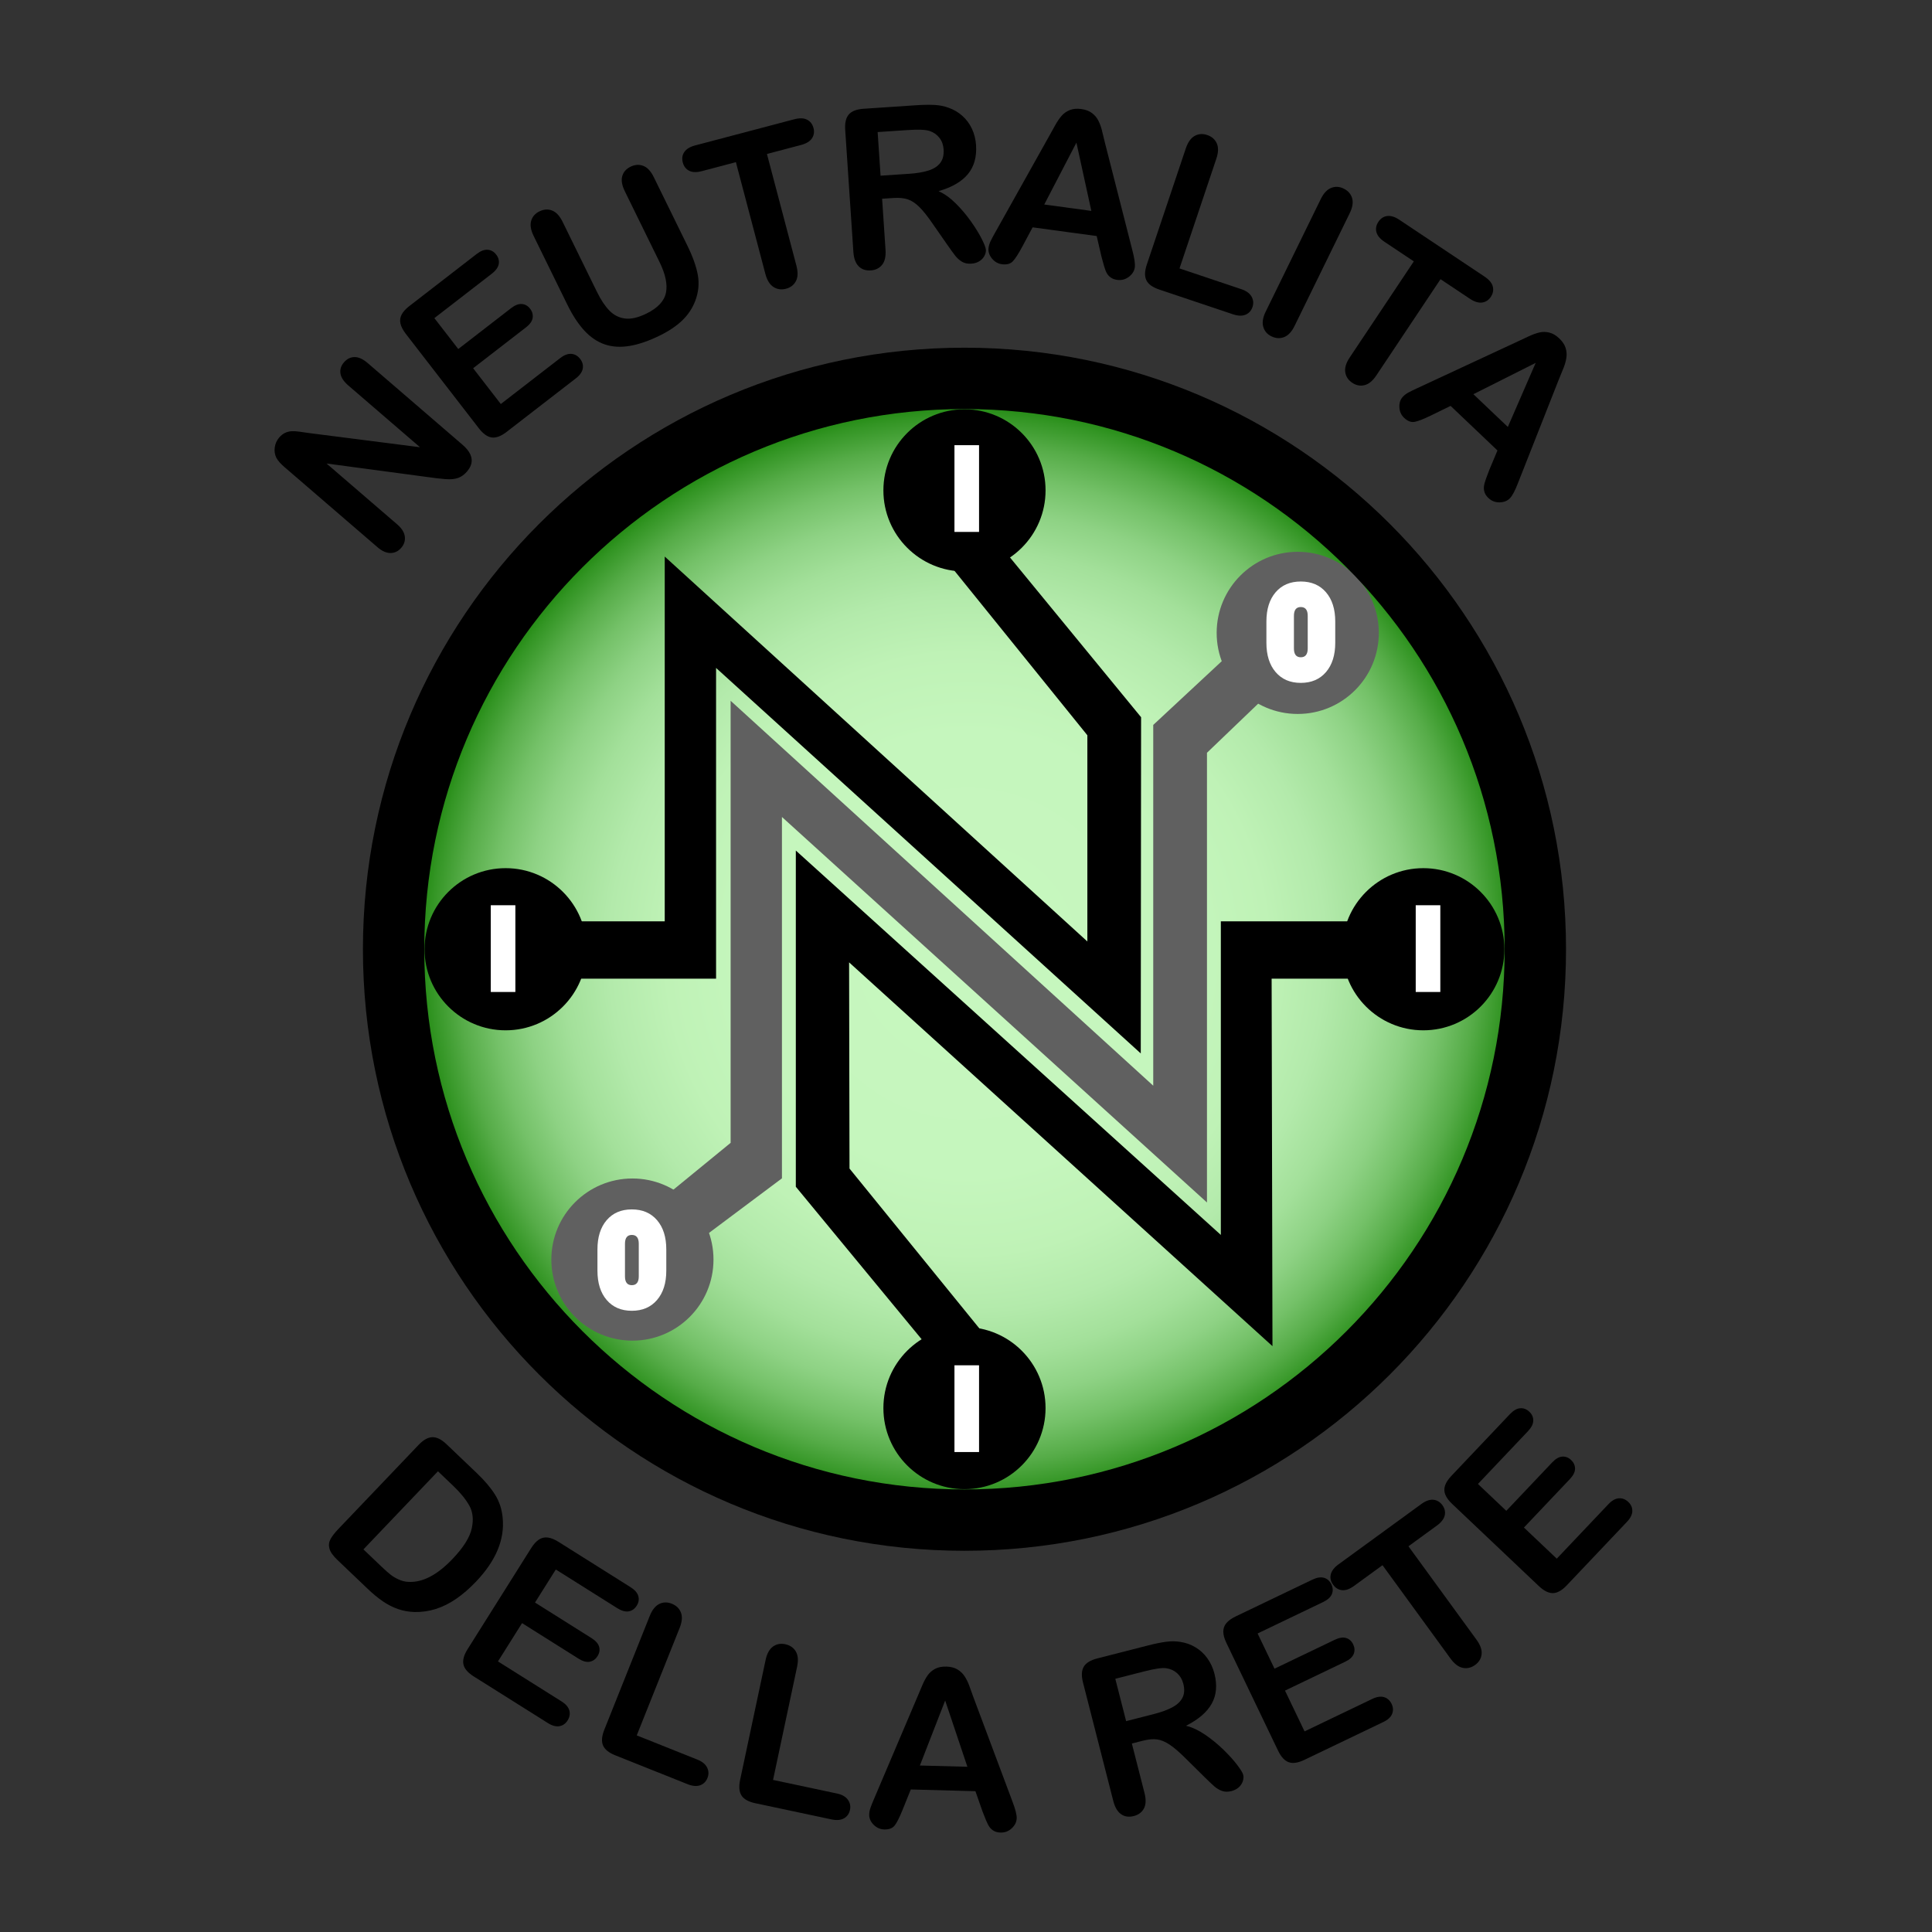 <?xml version="1.0" encoding="UTF-8" standalone="no"?>
<!-- Generator: Adobe Illustrator 13.0.0, SVG Export Plug-In . SVG Version: 6.00 Build 14948)  -->

<svg
   xmlns:dc="http://purl.org/dc/elements/1.1/"
   xmlns:cc="http://creativecommons.org/ns#"
   xmlns:rdf="http://www.w3.org/1999/02/22-rdf-syntax-ns#"
   xmlns:svg="http://www.w3.org/2000/svg"
   xmlns="http://www.w3.org/2000/svg"
   xmlns:sodipodi="http://sodipodi.sourceforge.net/DTD/sodipodi-0.dtd"
   xmlns:inkscape="http://www.inkscape.org/namespaces/inkscape"
   version="1.1"
   x="0px"
   y="0px"
   width="800px"
   height="800px"
   viewBox="0 0 800 800"
   enable-background="new 0 0 800 800"
   xml:space="preserve"
   id="svg2"
   inkscape:version="0.48.0 r9654"
   sodipodi:docname="Simbolo_di_neutralita_della_rete_in_italiano.svg"
   inkscape:export-filename="/home/alessandro/Documenti/[ In lavorazione ]/NINUX/Volantino Ninux/Simbolo_di_neutralita_della_rete_in_italiano.png"
   inkscape:export-xdpi="90"
   inkscape:export-ydpi="90"><rect x="0" y="0" width="800" height="800" fill="#333333" stroke="none"/><defs
   id="defs116" /><sodipodi:namedview
   pagecolor="#ffffff"
   bordercolor="#666666"
   borderopacity="1"
   objecttolerance="10"
   gridtolerance="10"
   guidetolerance="10"
   inkscape:pageopacity="0"
   inkscape:pageshadow="2"
   inkscape:window-width="1280"
   inkscape:window-height="723"
   id="namedview114"
   showgrid="false"
   inkscape:zoom="0.45431611"
   inkscape:cx="631.30567"
   inkscape:cy="384.52917"
   inkscape:window-x="0"
   inkscape:window-y="24"
   inkscape:window-maximized="1"
   inkscape:current-layer="svg2" />




<g
   id="g3128"><g
     id="Layer_5">
	<radialGradient
   gradientUnits="userSpaceOnUse"
   r="232.016"
   cy="394.916"
   cx="400.536"
   id="SVGID_1_">
		<stop
   id="stop6"
   style="stop-color:#C7F7BF"
   offset="0" />
		<stop
   id="stop8"
   style="stop-color:#C5F6BD"
   offset="0.395" />
		<stop
   id="stop10"
   style="stop-color:#BFF2B6"
   offset="0.537" />
		<stop
   id="stop12"
   style="stop-color:#B3EAAB"
   offset="0.639" />
		<stop
   id="stop14"
   style="stop-color:#A3E09A"
   offset="0.721" />
		<stop
   id="stop16"
   style="stop-color:#8ED284"
   offset="0.791" />
		<stop
   id="stop18"
   style="stop-color:#74C168"
   offset="0.853" />
		<stop
   id="stop20"
   style="stop-color:#56AC48"
   offset="0.909" />
		<stop
   id="stop22"
   style="stop-color:#339524"
   offset="0.959" />
		<stop
   id="stop24"
   style="stop-color:#117F00"
   offset="1" />
	</radialGradient>
	<circle
   id="circle26"
   r="232.017"
   cy="394.916"
   cx="400.536"
   fill="url(#SVGID_1_)" />
</g><g
     id="Layer_1">
	<circle
   fill="#606060"
   id="circle29"
   r="33.572"
   cy="521.56"
   cx="261.868" />
	<circle
   fill="#606060"
   id="circle31"
   r="33.573"
   cy="262.06"
   cx="537.369" />
	<circle
   id="circle33"
   r="33.572"
   cy="393.059"
   cx="589.369" />
	<circle
   id="circle35"
   r="33.573"
   cy="393.059"
   cx="209.369" />
	<circle
   id="circle37"
   r="33.572"
   cy="583.059"
   cx="399.368" />
	<circle
   id="circle39"
   r="33.573"
   cy="203.059"
   cx="399.369" />
	<path
   fill="#FFFFFF"
   id="path41"
   d="M213.404,374.84v35.918H203.22V374.84H213.404z" />
	<path
   fill="#FFFFFF"
   id="path43"
   d="M405.404,565.34v35.918H395.22V565.34H405.404z" />
	<path
   fill="#FFFFFF"
   id="path45"
   d="M596.404,374.84v35.918h-10.184V374.84H596.404z" />
	<path
   fill="#FFFFFF"
   id="path47"
   d="M405.404,184.34v35.918H395.22V184.34H405.404z" />
	<path
   fill="#FFFFFF"
   id="path49"
   d="M247.391,526.156v-8.789c0-5.117,1.274-9.16,3.823-12.129s6.021-4.453,10.415-4.453   s7.871,1.484,10.43,4.453c2.559,2.969,3.838,7.012,3.838,12.129v8.789c0,5.117-1.279,9.165-3.838,12.144   c-2.559,2.979-6.035,4.468-10.43,4.468s-7.866-1.489-10.415-4.468S247.391,531.273,247.391,526.156z M258.787,515.023V528.5   c0,2.441,0.947,3.662,2.842,3.662c1.914,0,2.871-1.221,2.871-3.662v-13.477c0-2.441-0.957-3.662-2.871-3.662   C259.734,511.361,258.787,512.582,258.787,515.023z" />
	<path
   fill="#FFFFFF"
   id="path51"
   d="M524.391,266.156v-8.789c0-5.117,1.274-9.16,3.823-12.129s6.021-4.453,10.415-4.453   s7.871,1.484,10.43,4.453s3.838,7.012,3.838,12.129v8.789c0,5.117-1.279,9.165-3.838,12.144s-6.035,4.468-10.43,4.468   s-7.866-1.489-10.415-4.468S524.391,271.273,524.391,266.156z M535.787,255.023V268.5c0,2.441,0.947,3.662,2.842,3.662   c1.914,0,2.871-1.221,2.871-3.662v-13.477c0-2.441-0.957-3.662-2.871-3.662C536.734,251.361,535.787,252.582,535.787,255.023z" />
</g><g
     id="Layer_3">
	<polygon
   fill="#606060"
   id="polygon54"
   points="528.262,284.392 499.782,311.708 499.782,497.922 323.789,338.293 323.789,487.922 288.66,514.207    272.739,497.608 302.534,473.233 302.534,290.178 477.532,449.565 477.532,300.178 512.341,267.793  " />
	<polygon
   id="polygon56"
   points="414.387,226.164 472.502,296.986 472.365,436.201 296.509,276.572 296.509,405.254 236.223,405.254    234.749,381.512 275.253,381.512 275.253,230.457 450.252,389.844 450.252,304.457 392.743,233.274  " />
	<polygon
   id="polygon58"
   points="387.836,562.077 329.534,491.408 329.534,352.193 505.523,511.355 505.523,381.512 565.528,381.512    567.058,405.254 526.554,405.254 526.905,557.416 351.591,398.491 351.764,483.878 409.462,554.909  " />
</g><g
     id="Layer_4">
	<g
   id="g61">
		<path
   id="path63"
   d="M184.896,598.022l12.579,12c3.271,3.122,5.788,6.103,7.55,8.942c1.761,2.839,2.799,6.002,3.115,9.49    c0.909,8.98-2.77,17.807-11.039,26.473c-2.729,2.86-5.47,5.234-8.221,7.12c-2.752,1.886-5.552,3.281-8.401,4.186    c-2.849,0.903-5.799,1.327-8.851,1.271c-2.375-0.071-4.65-0.483-6.828-1.236c-2.178-0.754-4.274-1.823-6.287-3.204    c-2.013-1.384-4.114-3.119-6.302-5.207l-12.578-12.001c-1.755-1.674-2.824-3.2-3.206-4.578c-0.382-1.38-0.249-2.68,0.401-3.902    c0.647-1.222,1.707-2.604,3.175-4.143l33.335-34.939c1.985-2.079,3.887-3.142,5.708-3.185    C180.865,595.066,182.815,596.037,184.896,598.022z M181.346,609.226l-30.854,32.341l7.313,6.977    c1.604,1.53,2.901,2.688,3.895,3.469c0.992,0.781,2.142,1.463,3.448,2.047c1.305,0.584,2.616,0.902,3.931,0.957    c5.833,0.348,11.933-2.813,18.301-9.486c4.486-4.702,7.135-8.9,7.949-12.595s0.485-6.854-0.985-9.478    c-1.471-2.623-3.679-5.342-6.625-8.152L181.346,609.226z" />
		<path
   id="path65"
   d="M255.583,665.896l-25.438-16.001l-8.611,13.688l23.423,14.735c1.724,1.085,2.767,2.28,3.13,3.587    c0.362,1.309,0.145,2.595-0.652,3.861c-0.798,1.269-1.866,2.038-3.204,2.311c-1.339,0.271-2.883-0.141-4.632-1.241L216.175,672.1    l-9.974,15.857l26.313,16.551c1.774,1.116,2.852,2.371,3.234,3.76c0.381,1.39,0.142,2.771-0.719,4.138    c-0.83,1.318-1.954,2.107-3.372,2.365c-1.418,0.258-3.015-0.172-4.789-1.288l-30.687-19.303c-2.459-1.547-3.884-3.204-4.275-4.973    c-0.393-1.767,0.178-3.867,1.709-6.302l26.358-41.902c1.021-1.622,2.095-2.795,3.222-3.52c1.127-0.724,2.352-0.997,3.674-0.82    c1.321,0.178,2.78,0.769,4.378,1.772l29.811,18.753c1.8,1.133,2.886,2.373,3.258,3.722c0.373,1.348,0.152,2.669-0.661,3.962    c-0.829,1.318-1.932,2.101-3.309,2.35C258.971,667.471,257.383,667.027,255.583,665.896z" />
		<path
   id="path67"
   d="M281.434,674.073l-17.772,44.515l25.115,10.028c2.002,0.799,3.345,1.899,4.027,3.3c0.681,1.402,0.729,2.839,0.14,4.313    c-0.6,1.501-1.614,2.507-3.042,3.018c-1.43,0.509-3.159,0.359-5.189-0.452l-29.913-11.943c-2.697-1.076-4.399-2.448-5.104-4.116    c-0.706-1.668-0.524-3.838,0.542-6.508l18.806-47.102c1-2.503,2.313-4.155,3.938-4.958c1.626-0.802,3.357-0.836,5.193-0.104    c1.863,0.744,3.125,1.967,3.785,3.665S282.445,671.543,281.434,674.073z" />
		<path
   id="path69"
   d="M330.068,690.143l-9.964,46.886l26.453,5.622c2.108,0.448,3.618,1.305,4.528,2.569c0.909,1.266,1.2,2.673,0.87,4.226    c-0.336,1.582-1.166,2.746-2.487,3.49c-1.322,0.745-3.052,0.891-5.19,0.436l-31.506-6.695c-2.842-0.604-4.751-1.667-5.728-3.193    c-0.978-1.523-1.167-3.691-0.569-6.504l10.543-49.608c0.56-2.638,1.574-4.488,3.041-5.554c1.466-1.066,3.166-1.395,5.1-0.982    c1.962,0.416,3.413,1.406,4.352,2.967C330.448,685.363,330.634,687.479,330.068,690.143z" />
		<path
   id="path71"
   d="M406.824,750.041l-2.923-8.347l-26.763-0.713l-3.369,8.357c-1.316,3.261-2.422,5.456-3.321,6.586    c-0.9,1.128-2.336,1.667-4.313,1.615c-1.677-0.045-3.142-0.699-4.396-1.96c-1.255-1.262-1.862-2.671-1.82-4.228    c0.024-0.897,0.198-1.821,0.524-2.773c0.323-0.949,0.854-2.269,1.588-3.956l17.979-42.302c0.512-1.216,1.127-2.674,1.847-4.378    c0.72-1.703,1.476-3.113,2.27-4.23c0.793-1.117,1.821-2.012,3.083-2.682c1.261-0.67,2.804-0.98,4.631-0.933    c1.856,0.049,3.396,0.443,4.619,1.179c1.224,0.737,2.203,1.67,2.937,2.798c0.734,1.127,1.346,2.335,1.836,3.621    c0.488,1.287,1.11,3.003,1.861,5.149l16.068,42.939c1.26,3.27,1.872,5.639,1.832,7.104c-0.041,1.528-0.714,2.91-2.02,4.148    c-1.308,1.239-2.857,1.835-4.654,1.787c-1.049-0.028-1.941-0.24-2.68-0.634c-0.738-0.395-1.354-0.92-1.844-1.577    c-0.493-0.657-1.014-1.66-1.563-3.008C407.688,752.259,407.217,751.069,406.824,750.041z M380.907,731.061l19.669,0.523    l-9.201-27.432L380.907,731.061z" />
		<path
   id="path73"
   d="M473.205,720.801l-4.527,1.157l5.242,20.499c0.689,2.698,0.602,4.839-0.26,6.42c-0.865,1.579-2.254,2.615-4.168,3.105    c-2.061,0.525-3.827,0.266-5.299-0.778c-1.474-1.046-2.539-2.859-3.2-5.441l-12.552-49.094c-0.711-2.786-0.604-4.961,0.324-6.528    c0.93-1.566,2.787-2.705,5.572-3.418l21.021-5.375c2.901-0.741,5.413-1.252,7.537-1.531c2.123-0.28,4.108-0.255,5.954,0.076    c2.219,0.331,4.295,1.081,6.234,2.256c1.938,1.174,3.57,2.695,4.9,4.565c1.326,1.871,2.287,3.967,2.883,6.288    c1.216,4.759,0.846,8.902-1.111,12.433c-1.957,3.529-5.512,6.585-10.662,9.17c2.604,0.633,5.255,1.872,7.953,3.716    c2.697,1.846,5.207,3.901,7.533,6.165c2.326,2.266,4.221,4.361,5.688,6.29c1.468,1.928,2.304,3.298,2.511,4.11    c0.217,0.842,0.161,1.744-0.165,2.708c-0.325,0.965-0.892,1.805-1.696,2.52c-0.807,0.717-1.818,1.231-3.037,1.542    c-1.451,0.371-2.758,0.342-3.918-0.087c-1.16-0.431-2.23-1.076-3.209-1.94c-0.978-0.861-2.335-2.153-4.072-3.872l-7.383-7.293    c-2.666-2.688-4.941-4.672-6.83-5.951c-1.889-1.28-3.664-2.03-5.328-2.254C477.475,720.034,475.496,720.215,473.205,720.801z     M473.748,692.1l-11.924,3.05l4.484,17.539l11.576-2.96c3.104-0.794,5.648-1.73,7.628-2.808c1.981-1.079,3.366-2.406,4.153-3.983    c0.785-1.575,0.891-3.496,0.311-5.76c-0.451-1.77-1.301-3.215-2.545-4.333c-1.244-1.12-2.75-1.809-4.516-2.068    C481.243,690.523,478.188,690.965,473.748,692.1z" />
		<path
   id="path75"
   d="M547.846,663.389l-27.098,12.995l6.992,14.581L552.691,679c1.837-0.881,3.404-1.125,4.705-0.736    c1.299,0.391,2.272,1.261,2.92,2.61c0.647,1.351,0.73,2.664,0.246,3.941c-0.482,1.279-1.656,2.364-3.52,3.258l-24.951,11.966    l8.1,16.891l28.03-13.441c1.89-0.907,3.524-1.149,4.903-0.733c1.381,0.419,2.42,1.356,3.119,2.814    c0.674,1.404,0.74,2.775,0.203,4.112c-0.537,1.339-1.752,2.46-3.643,3.365l-32.688,15.676c-2.619,1.257-4.78,1.579-6.484,0.968    c-1.705-0.61-3.18-2.212-4.422-4.804l-21.406-44.638c-0.828-1.728-1.25-3.263-1.26-4.603c-0.012-1.34,0.41-2.521,1.264-3.545    c0.855-1.023,2.132-1.943,3.833-2.76l31.756-15.229c1.917-0.918,3.547-1.177,4.886-0.772s2.34,1.294,3,2.671    c0.672,1.404,0.748,2.756,0.225,4.054C550.982,661.361,549.764,662.469,547.846,663.389z" />
		<path
   id="path77"
   d="M594.975,631.715l-11.765,8.569l28.169,38.671c1.621,2.228,2.33,4.24,2.121,6.04c-0.208,1.801-1.098,3.273-2.671,4.42    c-1.598,1.163-3.296,1.567-5.094,1.21c-1.799-0.357-3.5-1.637-5.104-3.841l-28.168-38.67l-11.765,8.569    c-1.841,1.34-3.504,1.931-4.989,1.772c-1.486-0.158-2.715-0.903-3.684-2.235c-1.007-1.38-1.334-2.809-0.982-4.286    c0.349-1.478,1.408-2.859,3.174-4.147l34.277-24.969c1.863-1.357,3.551-1.955,5.057-1.794c1.508,0.163,2.746,0.909,3.717,2.24    c0.969,1.332,1.289,2.737,0.961,4.22C597.898,628.966,596.814,630.375,594.975,631.715z" />
		<path
   id="path79"
   d="M632.664,592.665l-20.674,21.813l11.738,11.125l19.035-20.085c1.4-1.478,2.777-2.266,4.131-2.366    c1.354-0.1,2.574,0.366,3.66,1.396c1.088,1.03,1.633,2.228,1.638,3.594s-0.704,2.801-2.124,4.299l-19.037,20.085l13.596,12.886    l21.385-22.563c1.441-1.521,2.883-2.332,4.32-2.435c1.438-0.101,2.742,0.403,3.916,1.515c1.131,1.073,1.684,2.329,1.66,3.77    c-0.025,1.441-0.76,2.923-2.202,4.444l-24.938,26.312c-1.999,2.108-3.903,3.182-5.714,3.22c-1.81,0.038-3.758-0.932-5.845-2.91    l-35.931-34.054c-1.391-1.318-2.331-2.602-2.82-3.849c-0.488-1.248-0.516-2.502-0.084-3.764c0.433-1.261,1.297-2.577,2.594-3.946    l24.229-25.562c1.463-1.544,2.893-2.366,4.287-2.467c1.396-0.102,2.647,0.374,3.757,1.425c1.13,1.072,1.683,2.306,1.655,3.705    C634.871,589.65,634.127,591.122,632.664,592.665z" />
	</g>
	<g
   id="g81">
		<path
   id="path83"
   d="M127.775,179.295l46.147,5.9l-29.677-25.567c-1.928-1.661-3.018-3.321-3.269-4.981c-0.251-1.658,0.229-3.191,1.441-4.598    c1.251-1.452,2.721-2.182,4.408-2.191c1.688-0.008,3.496,0.818,5.424,2.479l39.241,33.807c4.379,3.772,5.004,7.474,1.877,11.104    c-0.782,0.908-1.617,1.612-2.502,2.113c-0.887,0.501-1.887,0.826-3.001,0.972c-1.114,0.147-2.286,0.165-3.516,0.054    c-1.229-0.11-2.475-0.235-3.739-0.375l-45.396-6.083l29.235,25.186c1.906,1.642,2.966,3.326,3.179,5.051s-0.277,3.28-1.469,4.664    c-1.231,1.429-2.712,2.15-4.442,2.162c-1.73,0.012-3.536-0.793-5.419-2.416l-38.492-33.161c-1.634-1.408-2.759-2.693-3.377-3.858    c-0.65-1.311-0.868-2.744-0.654-4.299c0.213-1.555,0.819-2.912,1.815-4.069c0.782-0.907,1.599-1.557,2.451-1.95    c0.852-0.392,1.738-0.617,2.657-0.675c0.919-0.058,1.996,0,3.23,0.174C125.161,178.911,126.444,179.097,127.775,179.295z" />
		<path
   id="path85"
   d="M203.636,113.34l-23.773,18.386l9.894,12.792l21.89-16.929c1.61-1.246,3.092-1.814,4.445-1.706    c1.353,0.109,2.487,0.756,3.403,1.94c0.916,1.185,1.271,2.452,1.067,3.803c-0.205,1.351-1.124,2.658-2.759,3.922l-21.889,16.929    l11.46,14.818l24.59-19.018c1.658-1.282,3.206-1.863,4.642-1.744c1.437,0.12,2.649,0.819,3.639,2.098    c0.953,1.232,1.306,2.559,1.061,3.978c-0.246,1.421-1.198,2.772-2.856,4.054l-28.676,22.178c-2.298,1.777-4.344,2.546-6.139,2.306    c-1.795-0.239-3.571-1.497-5.331-3.771l-30.285-39.159c-1.172-1.516-1.905-2.928-2.197-4.235    c-0.292-1.308-0.127-2.551,0.493-3.732c0.621-1.18,1.677-2.348,3.169-3.502l27.859-21.546c1.682-1.301,3.22-1.894,4.614-1.78    c1.395,0.114,2.559,0.775,3.494,1.984c0.953,1.232,1.309,2.537,1.068,3.915C206.279,110.7,205.317,112.04,203.636,113.34z" />
		<path
   id="path87"
   d="M234.917,126.143l-13.942-28.436c-1.187-2.42-1.532-4.502-1.036-6.246c0.496-1.744,1.631-3.051,3.405-3.921    c1.855-0.91,3.625-1.026,5.307-0.351c1.683,0.676,3.117,2.224,4.304,4.645l14.259,29.081c1.622,3.307,3.346,5.889,5.173,7.745    c1.827,1.856,3.982,2.934,6.464,3.234c2.482,0.301,5.417-0.379,8.806-2.041c4.679-2.294,7.376-5.159,8.093-8.596    c0.717-3.436-0.165-7.682-2.644-12.738l-14.377-29.323c-1.2-2.446-1.555-4.532-1.066-6.256c0.489-1.723,1.634-3.027,3.436-3.911    c1.801-0.883,3.554-1,5.256-0.351c1.703,0.65,3.154,2.198,4.354,4.645l13.942,28.436c2.268,4.625,3.709,8.705,4.325,12.239    c0.615,3.534,0.246,7.083-1.107,10.649c-1.176,3.045-2.964,5.724-5.366,8.035c-2.402,2.312-5.513,4.404-9.331,6.276    c-4.544,2.229-8.698,3.656-12.459,4.283c-3.762,0.627-7.183,0.419-10.262-0.623c-3.079-1.042-5.89-2.932-8.434-5.67    C239.472,134.208,237.106,130.606,234.917,126.143z" />
		<path
   id="path89"
   d="M331.647,60.045l-14.073,3.713l12.205,46.259c0.703,2.664,0.63,4.797-0.217,6.398c-0.848,1.602-2.212,2.651-4.094,3.148    c-1.912,0.504-3.64,0.263-5.185-0.723c-1.546-0.986-2.666-2.796-3.361-5.432l-12.205-46.259l-14.073,3.713    c-2.201,0.581-3.965,0.528-5.292-0.16c-1.328-0.687-2.201-1.827-2.622-3.42c-0.436-1.651-0.222-3.101,0.641-4.351    c0.862-1.25,2.351-2.153,4.465-2.711l41.003-10.818c2.229-0.588,4.018-0.533,5.363,0.165c1.346,0.698,2.229,1.844,2.648,3.436    c0.42,1.593,0.208,3.02-0.636,4.28C335.371,58.545,333.848,59.465,331.647,60.045z" />
		<path
   id="path91"
   d="M369.925,81.985l-4.662,0.312l1.414,21.111c0.186,2.779-0.29,4.867-1.427,6.263c-1.138,1.397-2.691,2.162-4.664,2.293    c-2.122,0.142-3.811-0.436-5.069-1.731c-1.257-1.296-1.975-3.274-2.153-5.934l-3.385-50.559c-0.192-2.869,0.311-4.988,1.51-6.359    c1.198-1.37,3.232-2.152,6.101-2.344l21.649-1.45c2.987-0.2,5.551-0.244,7.69-0.132c2.138,0.112,4.085,0.5,5.841,1.163    c2.12,0.729,4.025,1.846,5.717,3.354c1.691,1.507,3.02,3.302,3.984,5.383c0.965,2.082,1.527,4.318,1.688,6.708    c0.328,4.901-0.792,8.908-3.359,12.021c-2.568,3.114-6.62,5.471-12.156,7.072c2.444,1.097,4.825,2.799,7.14,5.105    s4.41,4.785,6.283,7.436c1.873,2.651,3.355,5.059,4.445,7.221c1.091,2.163,1.664,3.664,1.72,4.5    c0.058,0.867-0.161,1.744-0.656,2.633c-0.497,0.889-1.206,1.611-2.129,2.168c-0.924,0.557-2.012,0.877-3.268,0.962    c-1.494,0.1-2.772-0.167-3.835-0.801c-1.063-0.634-1.997-1.465-2.801-2.492c-0.805-1.026-1.904-2.543-3.299-4.551l-5.928-8.518    c-2.131-3.128-4.008-5.495-5.63-7.097c-1.623-1.602-3.233-2.665-4.828-3.188C374.264,82.01,372.285,81.828,369.925,81.985z     M375.696,53.865l-12.281,0.822l1.209,18.063l11.922-0.798c3.197-0.214,5.868-0.67,8.012-1.369    c2.144-0.699,3.747-1.751,4.809-3.158c1.061-1.406,1.514-3.276,1.358-5.606c-0.122-1.822-0.693-3.398-1.712-4.725    c-1.02-1.328-2.374-2.279-4.063-2.857C383.353,53.683,380.268,53.559,375.696,53.865z" />
		<path
   id="path93"
   d="M456.117,106.354l-2.003-8.614l-26.53-3.604l-4.253,7.945c-1.66,3.1-2.998,5.162-4.014,6.187    c-1.016,1.025-2.503,1.405-4.461,1.139c-1.662-0.226-3.049-1.034-4.159-2.423c-1.111-1.39-1.562-2.856-1.352-4.4    c0.121-0.89,0.394-1.79,0.819-2.699c0.426-0.909,1.095-2.164,2.008-3.762l22.448-40.109c0.64-1.152,1.409-2.536,2.309-4.151    s1.805-2.936,2.715-3.961c0.909-1.025,2.027-1.802,3.354-2.333c1.326-0.53,2.895-0.672,4.705-0.426    c1.84,0.25,3.328,0.808,4.465,1.672c1.137,0.865,2.009,1.897,2.617,3.098c0.607,1.201,1.085,2.467,1.433,3.799    c0.348,1.332,0.78,3.105,1.295,5.321l11.329,44.425c0.9,3.386,1.251,5.807,1.054,7.261c-0.206,1.514-1.024,2.815-2.457,3.905    c-1.433,1.09-3.039,1.514-4.819,1.272c-1.039-0.141-1.904-0.448-2.596-0.919c-0.691-0.472-1.246-1.061-1.664-1.767    s-0.826-1.759-1.226-3.159C456.734,108.652,456.396,107.42,456.117,106.354z M432.404,84.683l19.497,2.648l-6.18-28.267    L432.404,84.683z" />
		<path
   id="path95"
   d="M503.662,65.711l-15.255,45.439l25.638,8.606c2.044,0.687,3.445,1.71,4.205,3.07c0.759,1.361,0.887,2.793,0.382,4.298    c-0.516,1.533-1.472,2.594-2.87,3.183s-3.134,0.535-5.206-0.161l-30.534-10.25c-2.754-0.925-4.529-2.2-5.325-3.826    c-0.798-1.625-0.738-3.802,0.177-6.527l16.141-48.08c0.858-2.555,2.076-4.278,3.655-5.17c1.578-0.892,3.305-1.023,5.179-0.394    c1.901,0.639,3.229,1.788,3.984,3.446C504.586,61.006,504.529,63.128,503.662,65.711z" />
		<path
   id="path97"
   d="M524.092,129.056l22.798-46.608c1.185-2.421,2.624-3.968,4.319-4.639s3.417-0.579,5.166,0.276    c1.802,0.882,2.969,2.195,3.5,3.938c0.53,1.743,0.197,3.839-1,6.287l-22.798,46.608c-1.197,2.448-2.651,4.004-4.359,4.668    c-1.709,0.665-3.464,0.556-5.267-0.326c-1.722-0.842-2.842-2.148-3.358-3.918C522.574,133.572,522.908,131.477,524.092,129.056z" />
		<path
   id="path99"
   d="M608.601,123.684l-12.108-8.076l-26.548,39.8c-1.528,2.292-3.174,3.652-4.935,4.079s-3.451,0.101-5.07-0.979    c-1.645-1.097-2.61-2.551-2.896-4.361c-0.287-1.811,0.326-3.85,1.839-6.117l26.547-39.8l-12.108-8.077    c-1.894-1.263-3.023-2.619-3.388-4.068c-0.365-1.45-0.091-2.859,0.823-4.23c0.947-1.42,2.175-2.221,3.683-2.404    c1.507-0.183,3.17,0.333,4.989,1.546l35.278,23.531c1.919,1.28,3.063,2.655,3.432,4.125c0.369,1.47,0.097,2.891-0.816,4.261    c-0.915,1.371-2.123,2.157-3.627,2.36S610.493,124.946,608.601,123.684z" />
		<path
   id="path101"
   d="M616.646,194.682l3.418-8.156l-19.4-18.452l-8.099,3.953c-3.161,1.541-5.453,2.43-6.876,2.667    c-1.424,0.236-2.853-0.326-4.284-1.688c-1.216-1.156-1.866-2.623-1.953-4.399c-0.088-1.777,0.406-3.23,1.479-4.358    c0.619-0.651,1.367-1.22,2.245-1.708c0.877-0.488,2.153-1.114,3.829-1.875l41.679-19.378c1.193-0.56,2.628-1.23,4.303-2.015    c1.675-0.783,3.182-1.324,4.52-1.623c1.337-0.298,2.698-0.274,4.085,0.073c1.385,0.346,2.739,1.149,4.063,2.408    c1.346,1.279,2.226,2.603,2.642,3.969c0.415,1.366,0.518,2.714,0.308,4.043c-0.21,1.33-0.564,2.636-1.062,3.919    c-0.498,1.284-1.186,2.974-2.065,5.072l-16.82,42.65c-1.252,3.272-2.384,5.44-3.396,6.503c-1.053,1.107-2.479,1.683-4.277,1.728    c-1.8,0.044-3.351-0.552-4.652-1.79c-0.76-0.723-1.282-1.478-1.566-2.265c-0.284-0.788-0.39-1.589-0.314-2.407    c0.074-0.817,0.359-1.91,0.855-3.278C615.801,196.907,616.247,195.709,616.646,194.682z M610.105,163.23l14.258,13.56    l11.536-26.535L610.105,163.23z" />
	</g>
</g><g
     id="Layer_2">
	<g
   id="g104">
		<g
   id="g106">
			<path
   id="path108"
   d="M399.368,143.972c-137.567,0-249.087,111.52-249.087,249.087s111.52,249.087,249.087,249.087     s249.087-111.52,249.087-249.087S536.936,143.972,399.368,143.972z M399.368,616.742c-123.536,0-223.683-100.146-223.683-223.683     c0-123.537,100.146-223.683,223.683-223.683c123.537,0,223.683,100.146,223.683,223.683     C623.051,516.597,522.905,616.742,399.368,616.742z" />
		</g>
		<g
   id="g110">
			<path
   id="path112"
   d="M399.368,143.972c-137.567,0-249.087,111.52-249.087,249.087s111.52,249.087,249.087,249.087     s249.087-111.52,249.087-249.087S536.936,143.972,399.368,143.972z M399.368,616.742c-123.536,0-223.683-100.146-223.683-223.683     c0-123.537,100.146-223.683,223.683-223.683c123.537,0,223.683,100.146,223.683,223.683     C623.051,516.597,522.905,616.742,399.368,616.742z"
   fill="none" />
		</g>
	</g>
</g></g>
</svg>